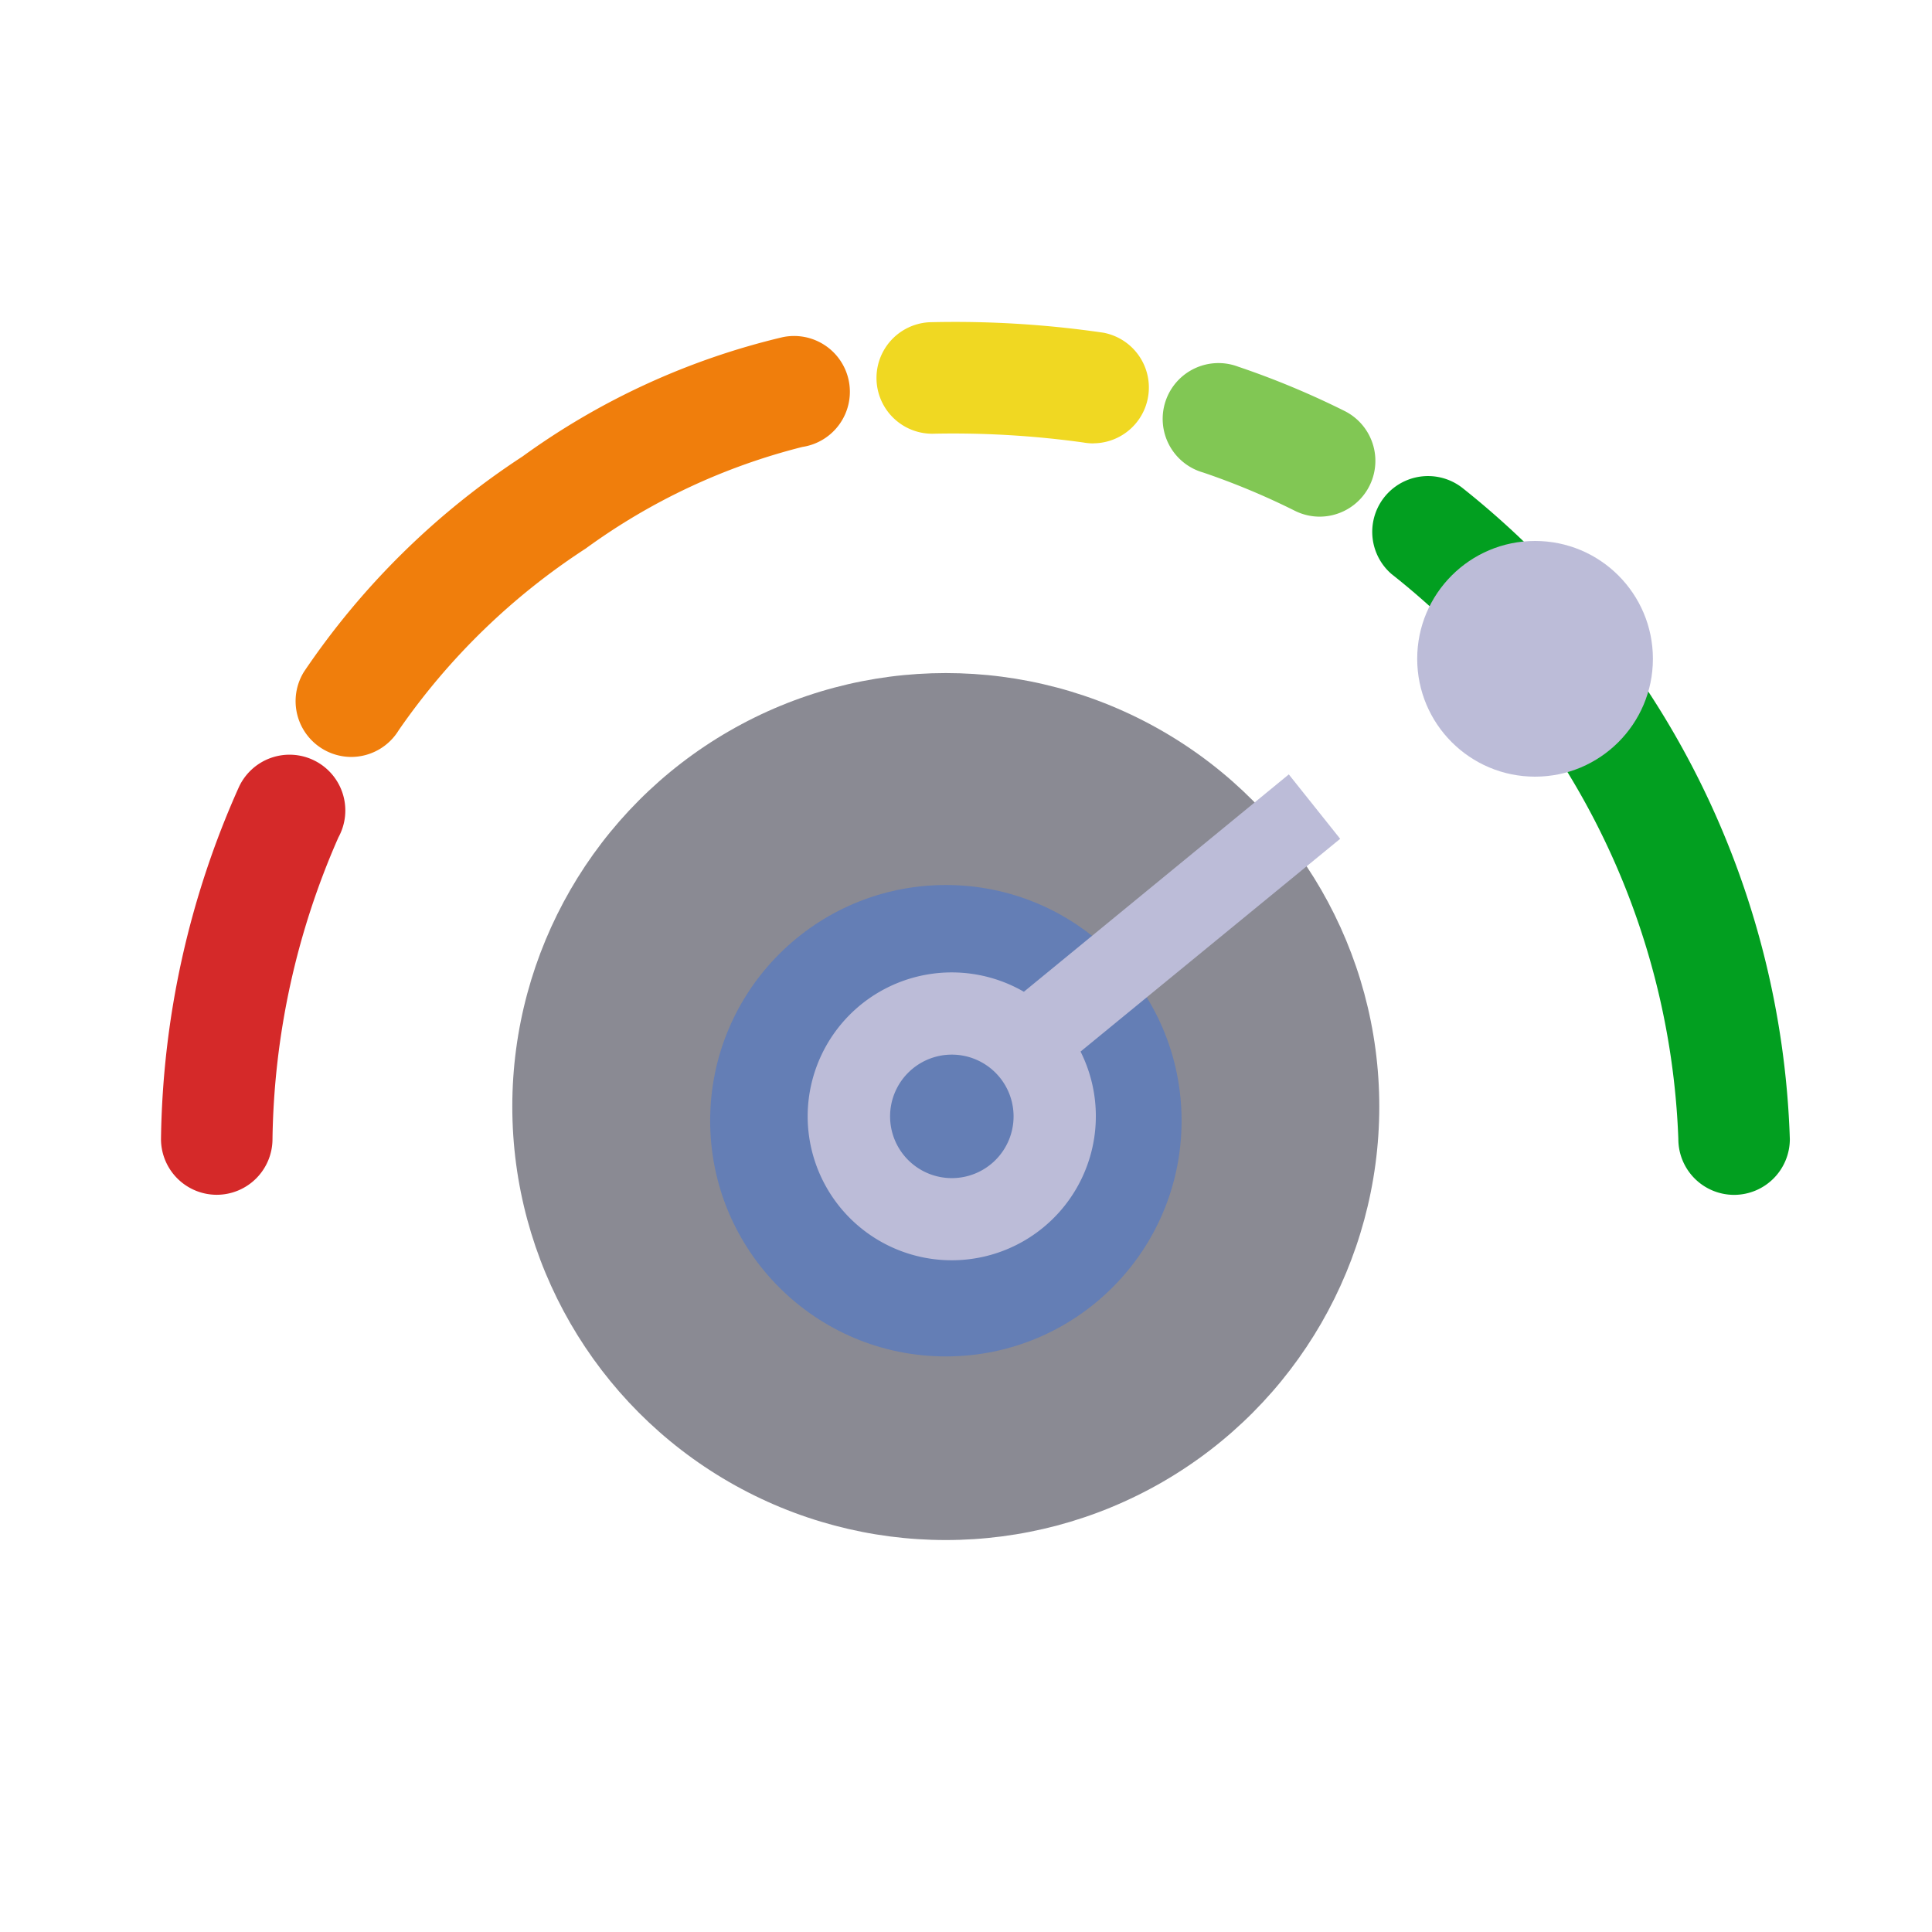 <svg id="credit-score-icon" xmlns="http://www.w3.org/2000/svg" width="24" height="24" viewBox="0 0 24 24">
  <rect id="Rectangle_144710" data-name="Rectangle 144710" width="24" height="24" fill="#fff" opacity="0"/>
  <g id="credit-score" transform="translate(2 4)">
    <circle id="Ellipse_395" data-name="Ellipse 395" cx="5.385" cy="5.385" r="5.385" transform="translate(4.364 4.361)" fill="rgba(60,60,75,0.6)"/>
    <circle id="Ellipse_389" data-name="Ellipse 389" cx="2.928" cy="2.928" r="2.928" transform="translate(6.822 6.994)" fill="#2c6ce6" opacity="0.41"/>
    <path id="Union_13" data-name="Union 13" d="M0,4.248A1.79,1.79,0,0,1,2.686,2.7L5.977,0l.638.8L3.39,3.443a1.79,1.79,0,1,1-3.39.8Zm1.024,0a.767.767,0,1,0,.767-.767A.767.767,0,0,0,1.024,4.248Z" transform="translate(8.033 5.62)" fill="#bcbcd8"/>
    <g id="meter-new02" transform="translate(0 0)">
      <path id="Path_3745" data-name="Path 3745" d="M81.623,4.184a.7.7,0,0,1-.125-.011,11.733,11.733,0,0,0-1.876-.109.693.693,0,0,1-.039-1.385,12.746,12.746,0,0,1,2.163.13.693.693,0,0,1-.123,1.374Z" transform="translate(-70.039 -2.676)" fill="#f0d822"/>
      <path id="Path_3746" data-name="Path 3746" d="M131.063,25.048a.693.693,0,0,1-.693-.693,9.383,9.383,0,0,0-3.564-7.02.693.693,0,0,1,.884-1.067,10.777,10.777,0,0,1,4.065,8.087A.693.693,0,0,1,131.063,25.048Z" transform="translate(-111.521 -14.205)" fill="#029f20"/>
      <path id="Path_3747" data-name="Path 3747" d="M109.787,8.4a.69.69,0,0,1-.313-.075,9.074,9.074,0,0,0-1.134-.473.693.693,0,1,1,.434-1.315,10.466,10.466,0,0,1,1.327.553.693.693,0,0,1-.314,1.31Z" transform="translate(-95.393 -5.982)" fill="#81c754"/>
      <path id="Path_3748" data-name="Path 3748" d="M3.193,50.193A.693.693,0,0,1,2.5,49.5a11.024,11.024,0,0,1,.966-4.368.693.693,0,1,1,1.238.621A9.615,9.615,0,0,0,3.885,49.5.693.693,0,0,1,3.193,50.193Z" transform="translate(-2.5 -39.351)" fill="#d52929"/>
      <path id="Path_3749" data-name="Path 3749" d="M17.388,8.432A.693.693,0,0,1,16.8,7.374,9.62,9.62,0,0,1,19.514,4.7a9.063,9.063,0,0,1,3.23-1.482.693.693,0,1,1,.248,1.363A7.8,7.8,0,0,0,20.3,5.843,8.354,8.354,0,0,0,17.977,8.1.692.692,0,0,1,17.388,8.432Z" transform="translate(-15.024 -3.029)" fill="#f07e0c"/>
    </g>
    <circle id="Ellipse_391" data-name="Ellipse 391" cx="1.464" cy="1.464" r="1.464" transform="translate(15.605 2.72)" fill="#bcbcd8"/>
  </g>
</svg>

